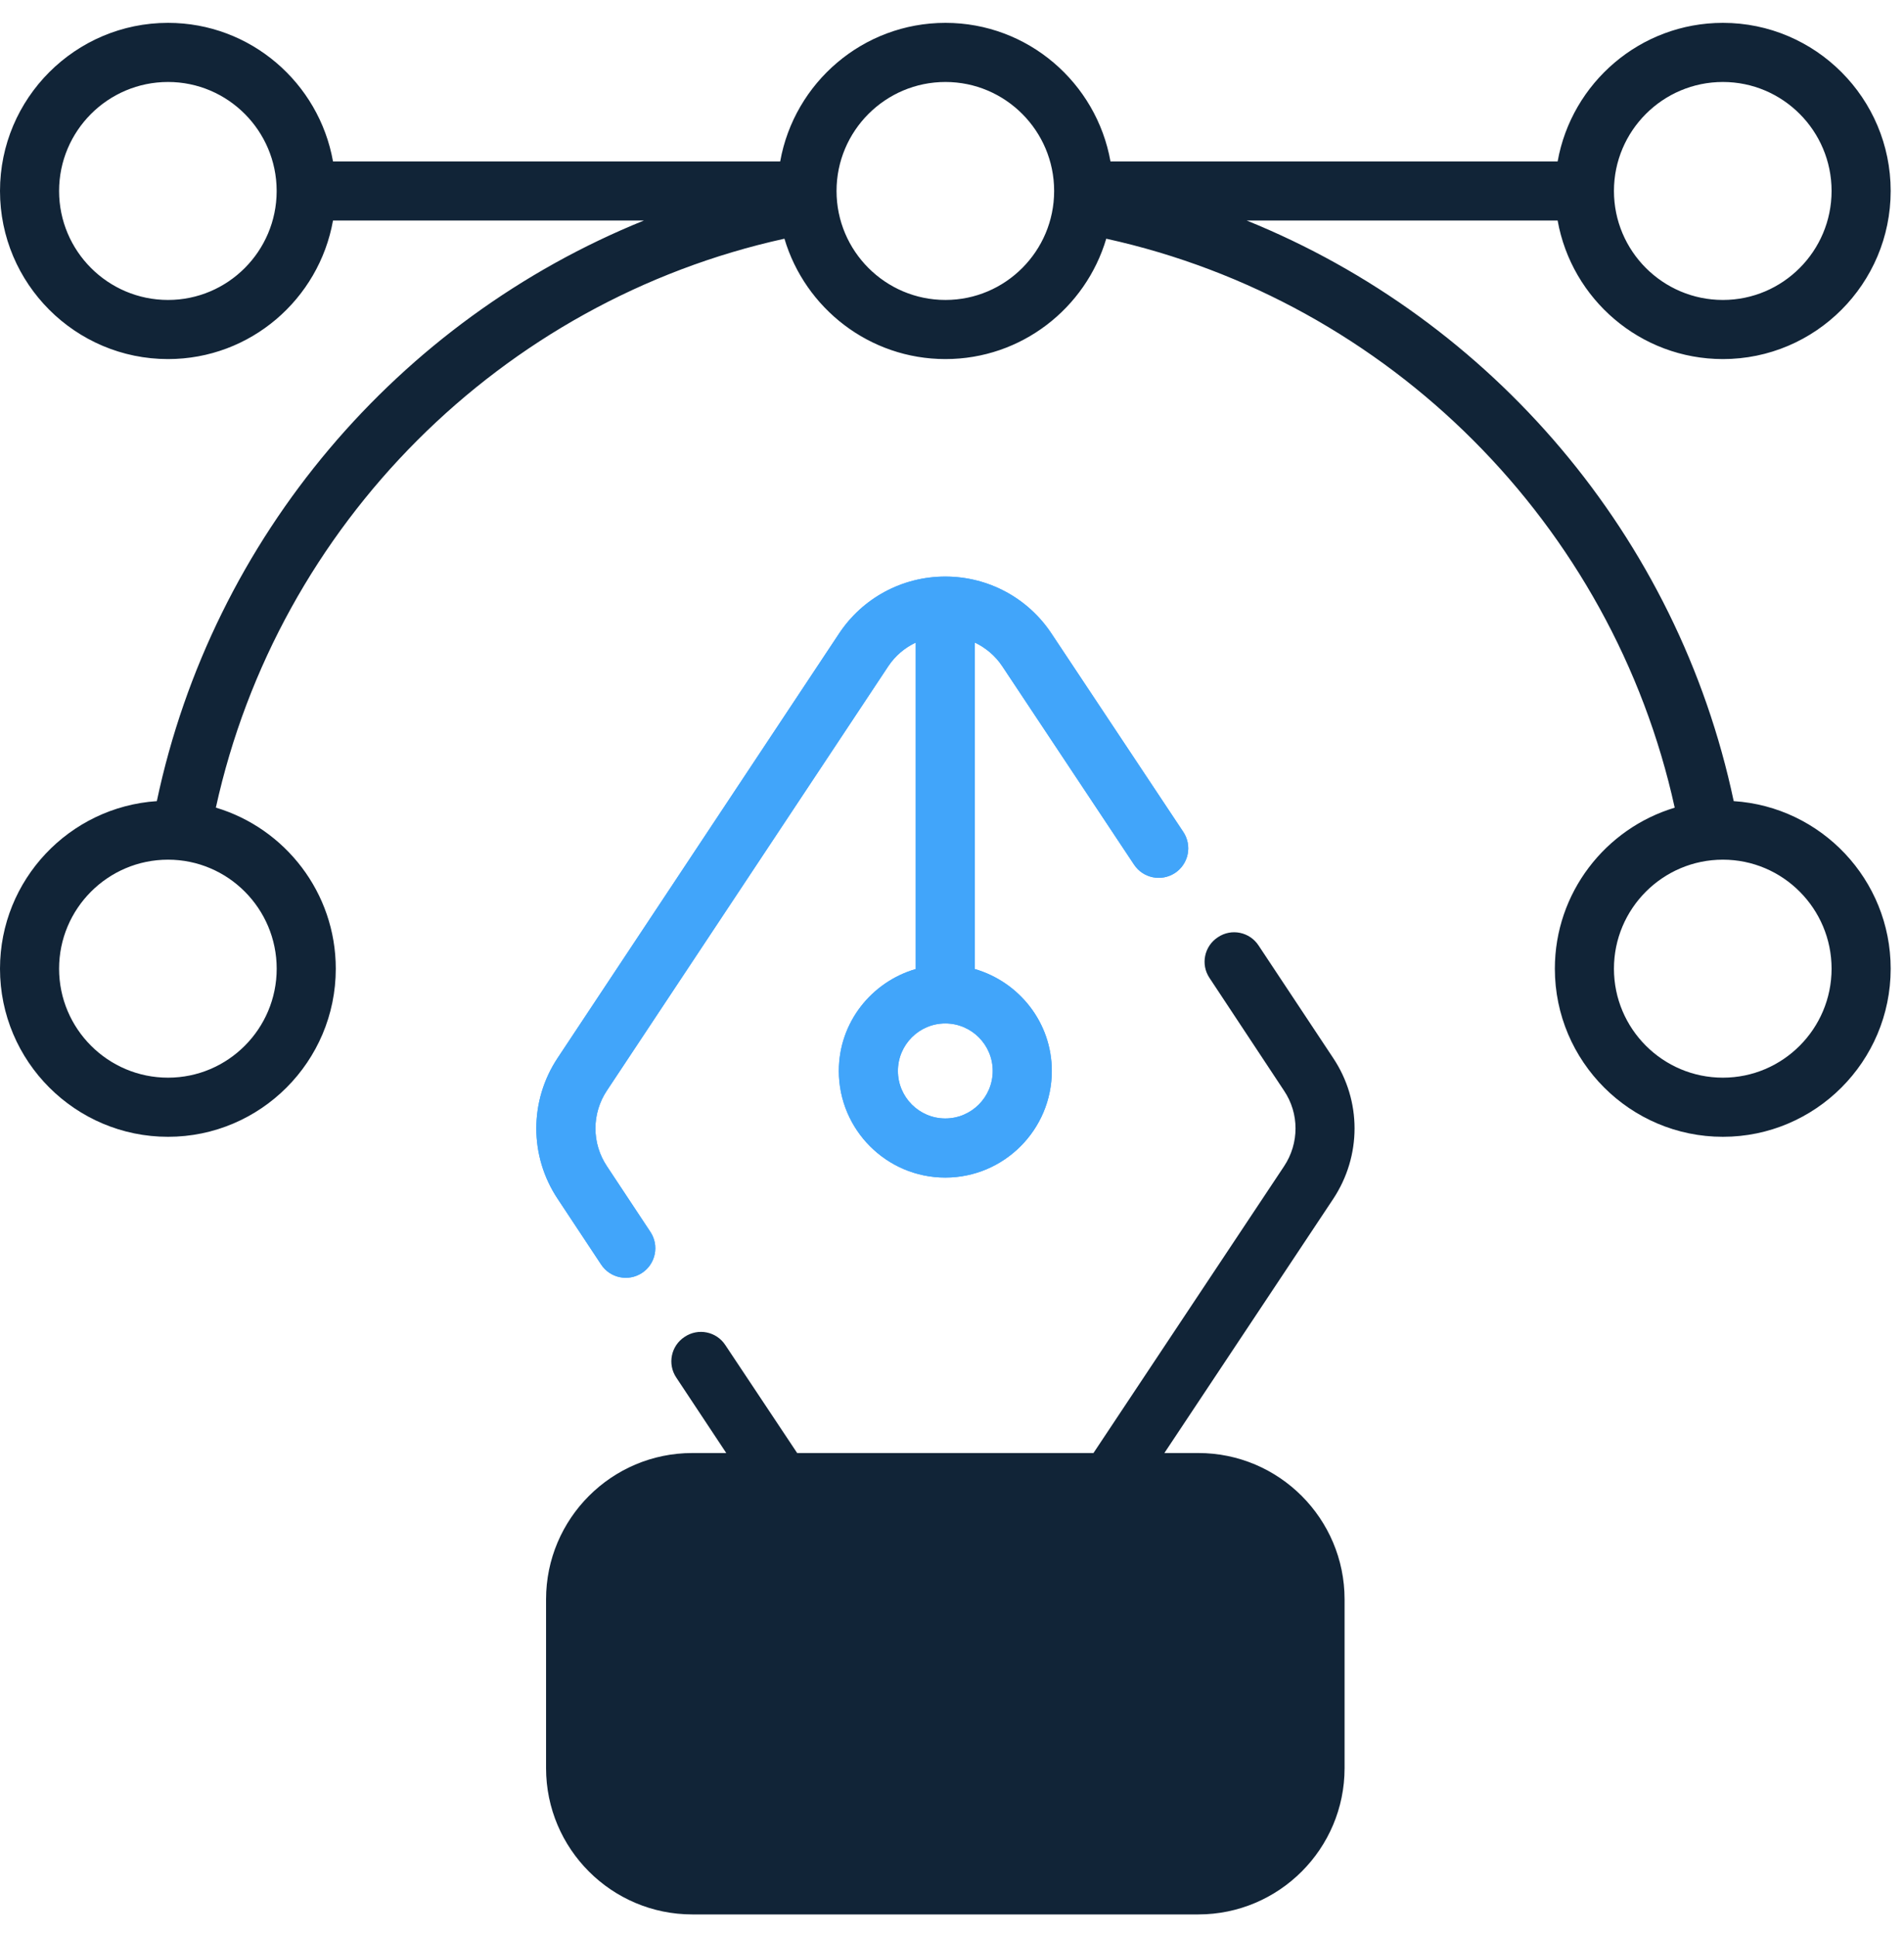 <svg width="59" height="60" viewBox="0 0 59 60" fill="none" xmlns="http://www.w3.org/2000/svg">
<g filter="url(#filter0_f_19_2516)">
<path d="M32.586 19.626C31.854 18.519 30.624 17.858 29.295 17.857C29.294 17.857 29.293 17.856 29.292 17.856C29.291 17.856 29.29 17.857 29.288 17.857C27.959 17.858 26.73 18.519 25.998 19.625L17.284 32.76C16.398 34.089 16.398 35.806 17.282 37.132L18.628 39.165C18.906 39.586 19.474 39.702 19.896 39.423C19.996 39.357 20.083 39.271 20.15 39.172C20.217 39.072 20.264 38.96 20.288 38.842C20.312 38.724 20.313 38.603 20.29 38.485C20.267 38.367 20.221 38.255 20.154 38.154L18.807 36.119C18.575 35.772 18.451 35.364 18.451 34.946C18.451 34.529 18.576 34.121 18.808 33.774L27.524 20.636C27.742 20.307 28.038 20.062 28.376 19.901V30.012C27.004 30.412 25.993 31.668 25.993 33.168C25.993 34.989 27.472 36.471 29.292 36.471C31.112 36.471 32.593 34.989 32.593 33.168C32.593 31.668 31.58 30.412 30.207 30.012V19.901C30.545 20.063 30.841 20.307 31.06 20.638L35.143 26.781C35.422 27.201 35.991 27.314 36.412 27.036C36.614 26.902 36.755 26.692 36.803 26.454C36.851 26.216 36.802 25.969 36.668 25.767L32.586 19.626ZM30.762 33.168C30.762 33.98 30.102 34.64 29.292 34.64C28.483 34.64 27.824 33.98 27.824 33.168C27.824 32.357 28.483 31.697 29.292 31.697C30.102 31.697 30.762 32.357 30.762 33.168Z" fill="#41A5FA"/>
</g>
<path d="M32.586 19.626C31.854 18.519 30.624 17.858 29.295 17.857C29.294 17.857 29.293 17.856 29.292 17.856C29.291 17.856 29.29 17.857 29.289 17.857C27.96 17.858 26.73 18.519 25.998 19.625L17.284 32.76C16.398 34.089 16.398 35.806 17.282 37.132L18.628 39.165C18.906 39.586 19.474 39.702 19.896 39.423C19.997 39.357 20.083 39.271 20.15 39.172C20.217 39.072 20.264 38.96 20.288 38.842C20.312 38.724 20.313 38.603 20.29 38.485C20.267 38.367 20.221 38.255 20.155 38.154L18.807 36.119C18.575 35.772 18.451 35.364 18.451 34.946C18.452 34.529 18.576 34.121 18.808 33.774L27.524 20.636C27.743 20.307 28.038 20.062 28.377 19.901V30.012C27.004 30.412 25.993 31.668 25.993 33.168C25.993 34.989 27.473 36.471 29.292 36.471C31.112 36.471 32.593 34.989 32.593 33.168C32.593 31.668 31.581 30.412 30.207 30.012V19.901C30.545 20.063 30.841 20.307 31.06 20.638L35.143 26.781C35.423 27.201 35.991 27.314 36.412 27.036C36.614 26.902 36.755 26.692 36.803 26.454C36.851 26.216 36.802 25.969 36.668 25.767L32.586 19.626ZM30.762 33.168C30.762 33.98 30.103 34.64 29.292 34.64C28.483 34.64 27.824 33.98 27.824 33.168C27.824 32.357 28.483 31.697 29.292 31.697C30.103 31.697 30.762 32.357 30.762 33.168Z" fill="#41A5FA"/>
<path d="M41.665 49.534V54.761C41.665 57.26 39.633 59.292 37.133 59.292H21.452C18.953 59.292 16.921 57.26 16.921 54.761V49.534C16.921 47.035 18.953 45.002 21.452 45.002H22.505L20.958 42.668C20.674 42.247 20.793 41.679 21.214 41.405C21.636 41.121 22.203 41.24 22.478 41.661L24.702 45.002H33.884L39.788 36.123C40.264 35.409 40.264 34.484 39.788 33.779L37.481 30.291C37.197 29.87 37.317 29.303 37.738 29.028C38.159 28.744 38.726 28.863 39.001 29.285L41.308 32.763C42.196 34.09 42.196 35.802 41.308 37.139L36.081 45.002H37.134C39.633 45.002 41.665 47.035 41.665 49.534Z" fill="#112437"/>
<path d="M53.723 24.812C51.993 16.626 46.238 9.907 38.632 6.83H48.267C48.702 9.265 50.83 11.121 53.388 11.121C56.255 11.121 58.587 8.785 58.587 5.914C58.587 3.043 56.255 0.708 53.388 0.708C50.83 0.708 48.701 2.564 48.267 5H34.411C33.977 2.564 31.852 0.708 29.297 0.708C26.739 0.708 24.611 2.564 24.176 5H10.319C9.886 2.564 7.76 0.708 5.207 0.708C2.336 0.708 0 3.044 0 5.915C0 8.786 2.336 11.121 5.207 11.121C7.76 11.121 9.885 9.266 10.319 6.83H19.953C12.345 9.907 6.59 16.627 4.86 24.812C2.151 24.992 0 27.248 0 30.002C0 32.873 2.336 35.208 5.207 35.208C8.073 35.208 10.405 32.873 10.405 30.002C10.405 27.647 8.835 25.654 6.689 25.013C8.616 16.242 15.538 9.32 24.308 7.393C24.947 9.545 26.941 11.121 29.297 11.121C31.651 11.121 33.642 9.546 34.28 7.393C43.049 9.321 49.969 16.244 51.895 25.015C49.75 25.659 48.181 27.65 48.181 30.002C48.181 32.873 50.517 35.208 53.388 35.208C56.255 35.208 58.587 32.873 58.587 30.002C58.587 27.244 56.434 24.986 53.723 24.812ZM8.574 30.002C8.574 31.863 7.063 33.377 5.207 33.377C3.345 33.377 1.831 31.863 1.831 30.002C1.831 28.14 3.345 26.625 5.207 26.625C7.063 26.625 8.574 28.14 8.574 30.002ZM53.388 2.539C55.245 2.539 56.756 4.053 56.756 5.914C56.756 7.776 55.245 9.29 53.388 9.29C51.526 9.29 50.012 7.776 50.012 5.914C50.012 4.053 51.526 2.539 53.388 2.539ZM5.207 9.29C3.345 9.29 1.831 7.776 1.831 5.915C1.831 4.053 3.345 2.539 5.207 2.539C7.06 2.539 8.568 4.049 8.573 5.906C8.573 5.909 8.571 5.912 8.571 5.915C8.571 5.918 8.573 5.921 8.573 5.924C8.568 7.781 7.06 9.29 5.207 9.29ZM29.297 9.29C27.436 9.29 25.922 7.776 25.922 5.915C25.922 4.053 27.436 2.539 29.297 2.539C31.154 2.539 32.664 4.052 32.665 5.912C32.665 5.913 32.665 5.914 32.665 5.915C32.665 5.916 32.665 5.917 32.665 5.918C32.664 7.777 31.154 9.29 29.297 9.29ZM53.388 33.377C51.526 33.377 50.012 31.863 50.012 30.002C50.012 28.14 51.527 26.625 53.388 26.625C55.245 26.625 56.756 28.14 56.756 30.002C56.756 31.863 55.245 33.377 53.388 33.377Z" fill="#112437"/>
<defs>
<filter id="filter0_f_19_2516" x="15.619" y="16.856" width="22.201" height="23.719" filterUnits="userSpaceOnUse" color-interpolation-filters="sRGB">
<feFlood flood-opacity="0" result="BackgroundImageFix"/>
<feBlend mode="normal" in="SourceGraphic" in2="BackgroundImageFix" result="shape"/>
<feGaussianBlur stdDeviation="0.5" result="effect1_foregroundBlur_19_2516"/>
</filter>
</defs>
</svg>
